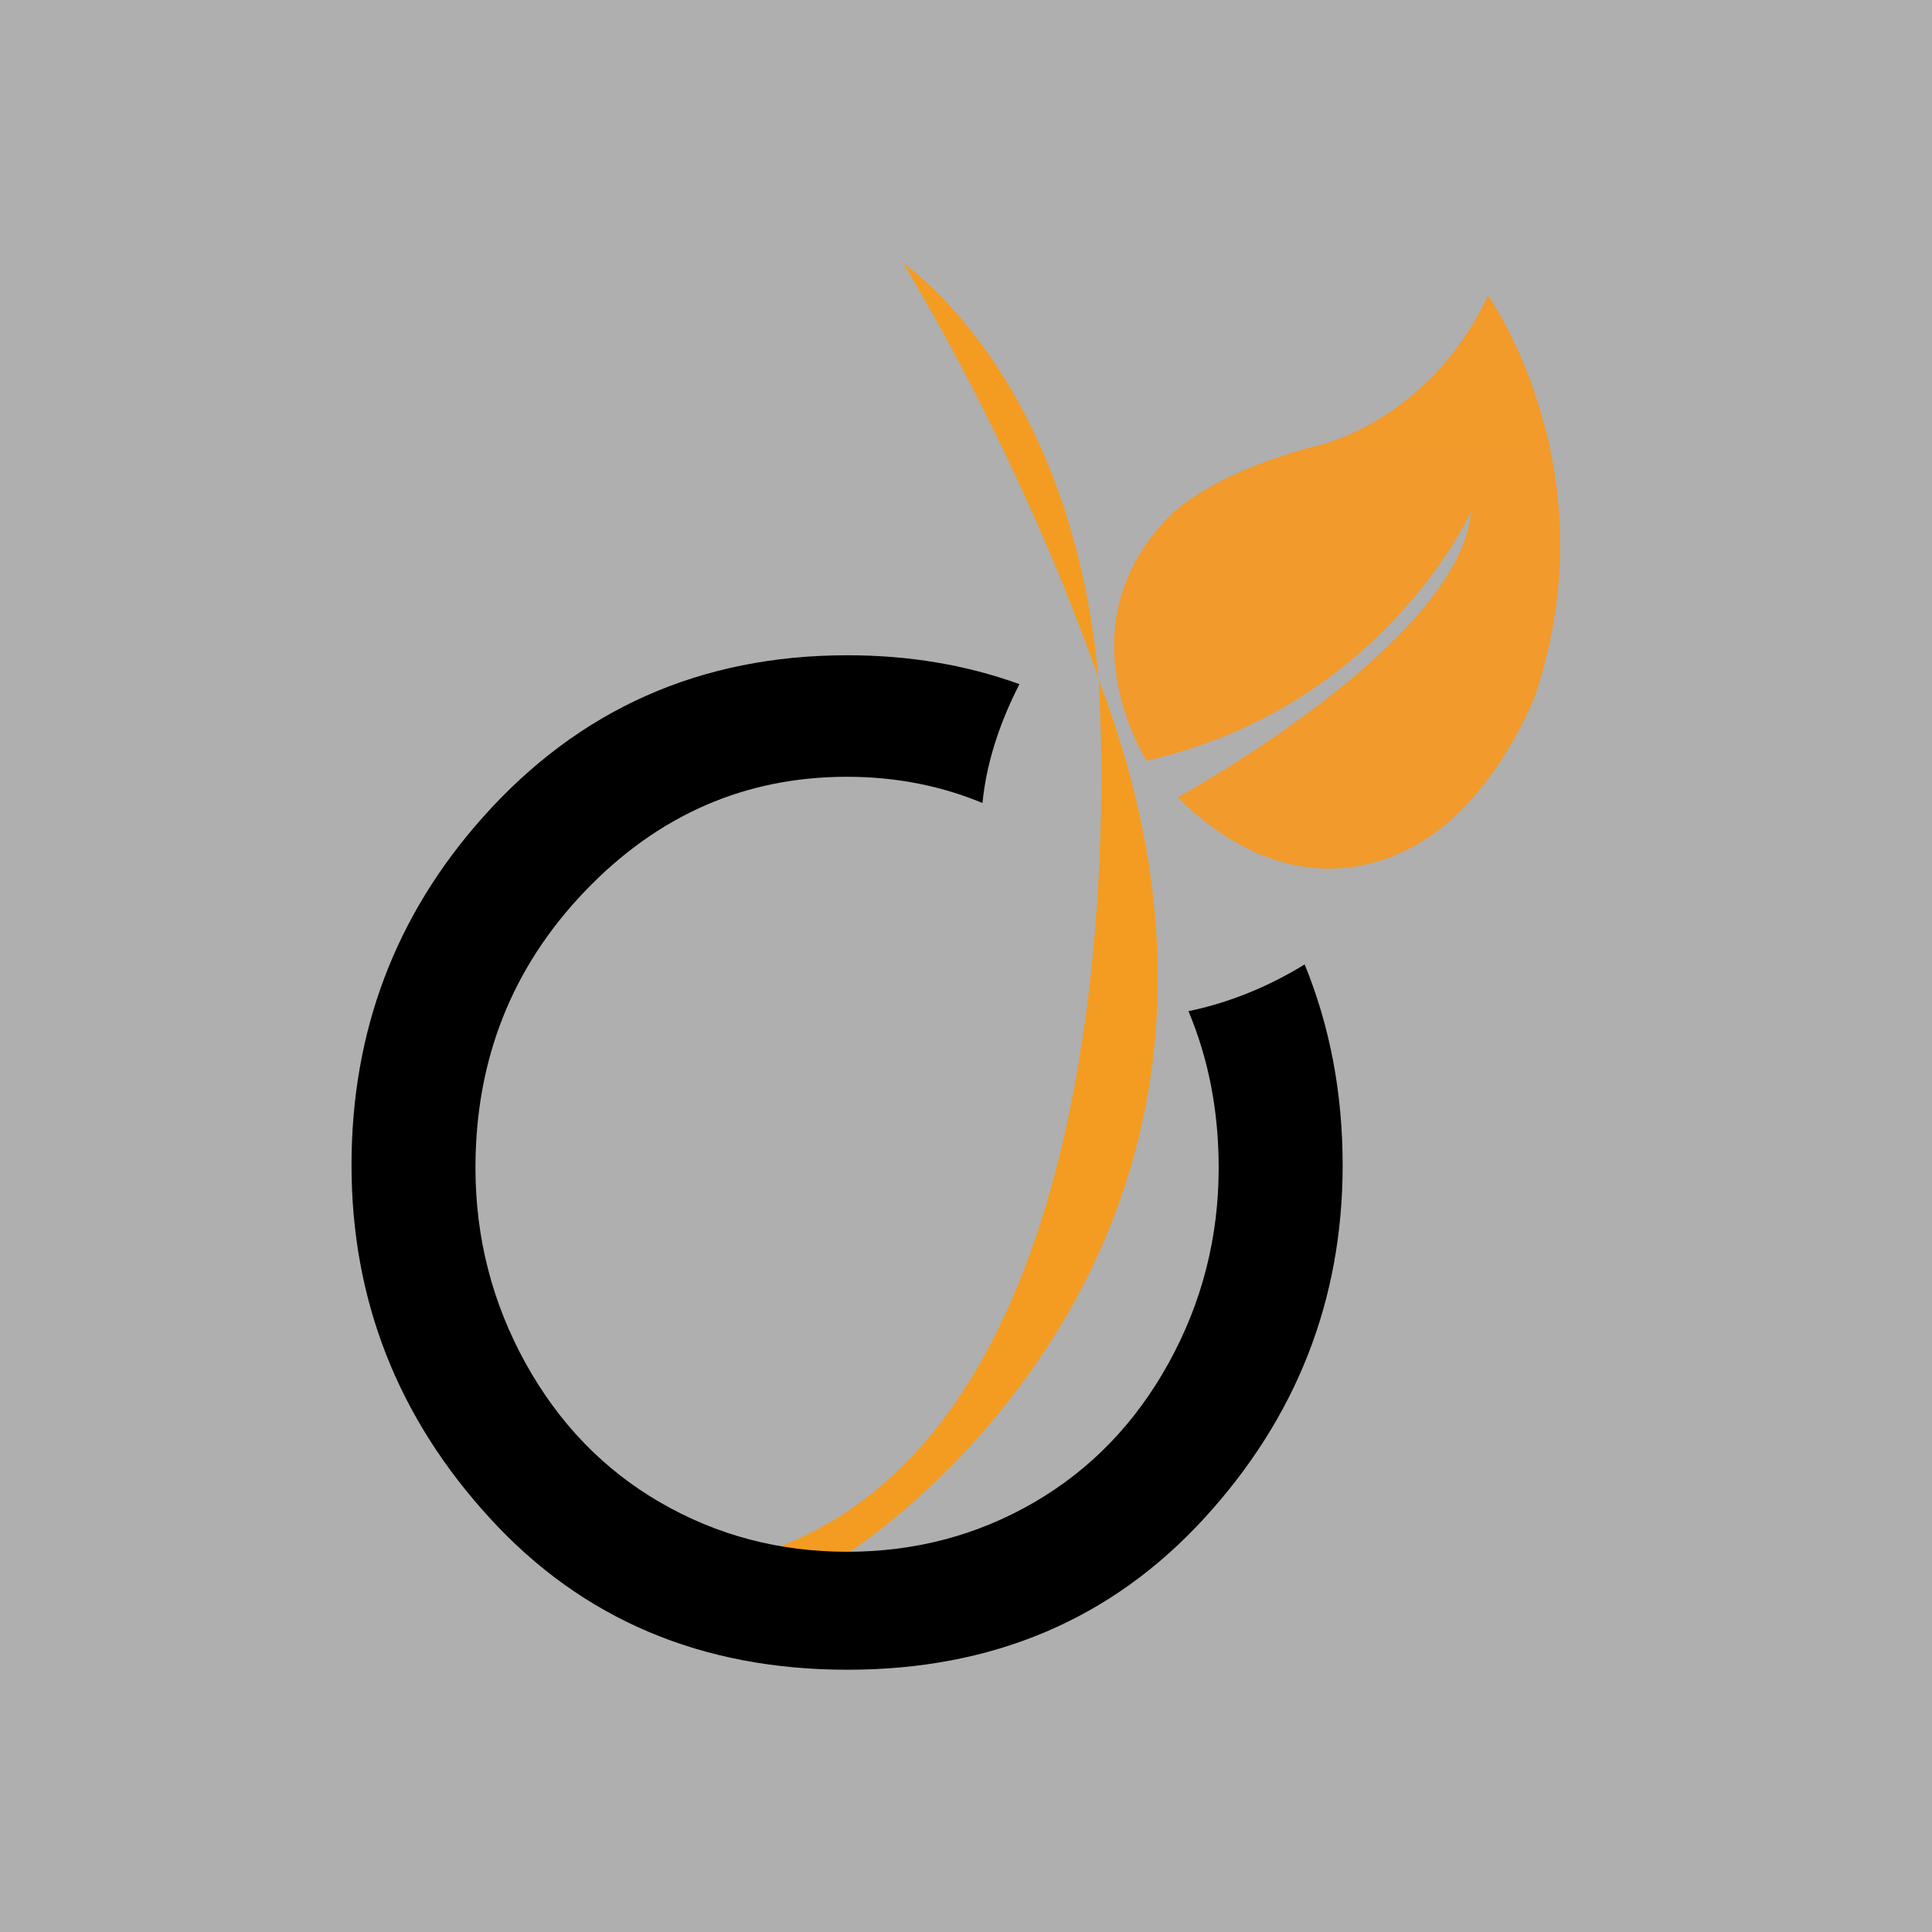 <?xml version="1.0" encoding="UTF-8" standalone="no"?>
<!-- Created with Inkscape (http://www.inkscape.org/) -->

<svg
   xmlns:dc="http://purl.org/dc/elements/1.1/"
   xmlns:cc="http://creativecommons.org/ns#"
   xmlns:rdf="http://www.w3.org/1999/02/22-rdf-syntax-ns#"
   xmlns:svg="http://www.w3.org/2000/svg"
   xmlns="http://www.w3.org/2000/svg"
   version="1.1"
   width="36"
   height="36"
   viewBox="0 0 36 36"
   id="Calque_1"
   xml:space="preserve"><defs
     id="defs10969" /><rect
     width="36"
     height="36"
     x="0"
     y="1.7763568e-15"
     id="rect10946"
     style="fill:#afafaf" /><g
     transform="scale(0.655,0.655)"
     id="g10948"><g
       id="logo_1_"><g
         id="feuille_1_"><path
           d="m 25.704,7.5 c 0,0 4.728,3.135 5.542,11.751 0,0 1.598,20.7 -9.113,24.761 0,0 0.959,0.179 2.039,0.129 0,0 13.244,-8.354 7.169,-24.57 0,-0.001 -1.818,-5.661 -5.637,-12.071 z"
           id="path10952"
           style="fill:#f39c21" /><linearGradient
           x1="38.039"
           y1="23.683"
           x2="38.039"
           y2="1.04"
           id="SVGID_2_"
           gradientUnits="userSpaceOnUse"><stop
             id="stop10955"
             style="stop-color:#f29a2c;stop-opacity:1"
             offset="0" /><stop
             id="stop10957"
             style="stop-color:#f29a2a;stop-opacity:1"
             offset="0.642" /><stop
             id="stop10959"
             style="stop-color:#f29823;stop-opacity:1"
             offset="0.873" /><stop
             id="stop10961"
             style="stop-color:#f2961b;stop-opacity:1"
             offset="1" /></linearGradient><path
           d="m 32.618,21.639 c 0,0 -2.469,-3.818 0.664,-6.966 0,0 1.096,-1.208 4.228,-2.004 0,0 3.131,-0.667 4.821,-4.261 0,0 3.509,4.896 1.352,11.344 0,0 -1.069,2.901 -3.296,4.227 -1.68,1 -4.224,1.314 -6.887,-1.293 0,0 8.048,-4.409 8.35,-8.143 0,0 -2.472,5.558 -9.232,7.096 z"
           id="path10963"
           style="fill:url(#SVGID_2_)" /></g><path
         d="m 34.669,33.223 c 0,1.984 -0.475,3.833 -1.421,5.549 -0.947,1.716 -2.228,3.04 -3.839,3.973 -1.613,0.934 -3.383,1.4 -5.312,1.4 -1.929,0 -3.697,-0.467 -5.309,-1.4 -1.614,-0.933 -2.893,-2.257 -3.841,-3.973 -0.946,-1.716 -1.421,-3.564 -1.421,-5.549 0,-3.079 1.038,-5.703 3.115,-7.871 2.078,-2.17 4.562,-3.254 7.455,-3.254 1.375,0 2.661,0.25 3.854,0.746 0.12,-1.256 0.562,-2.426 1.051,-3.381 -1.505,-0.546 -3.134,-0.822 -4.893,-0.822 -4.181,0 -7.641,1.539 -10.378,4.616 -2.486,2.792 -3.73,6.088 -3.73,9.889 0,3.834 1.314,7.187 3.945,10.053 2.629,2.869 6.017,4.302 10.165,4.302 4.131,0 7.512,-1.433 10.142,-4.302 2.63,-2.866 3.944,-6.219 3.944,-10.053 0,-2.051 -0.363,-3.954 -1.081,-5.71 -1.208,0.743 -2.355,1.133 -3.305,1.33 0.572,1.361 0.859,2.845 0.859,4.457 z"
         id="path10965" /></g></g></svg>